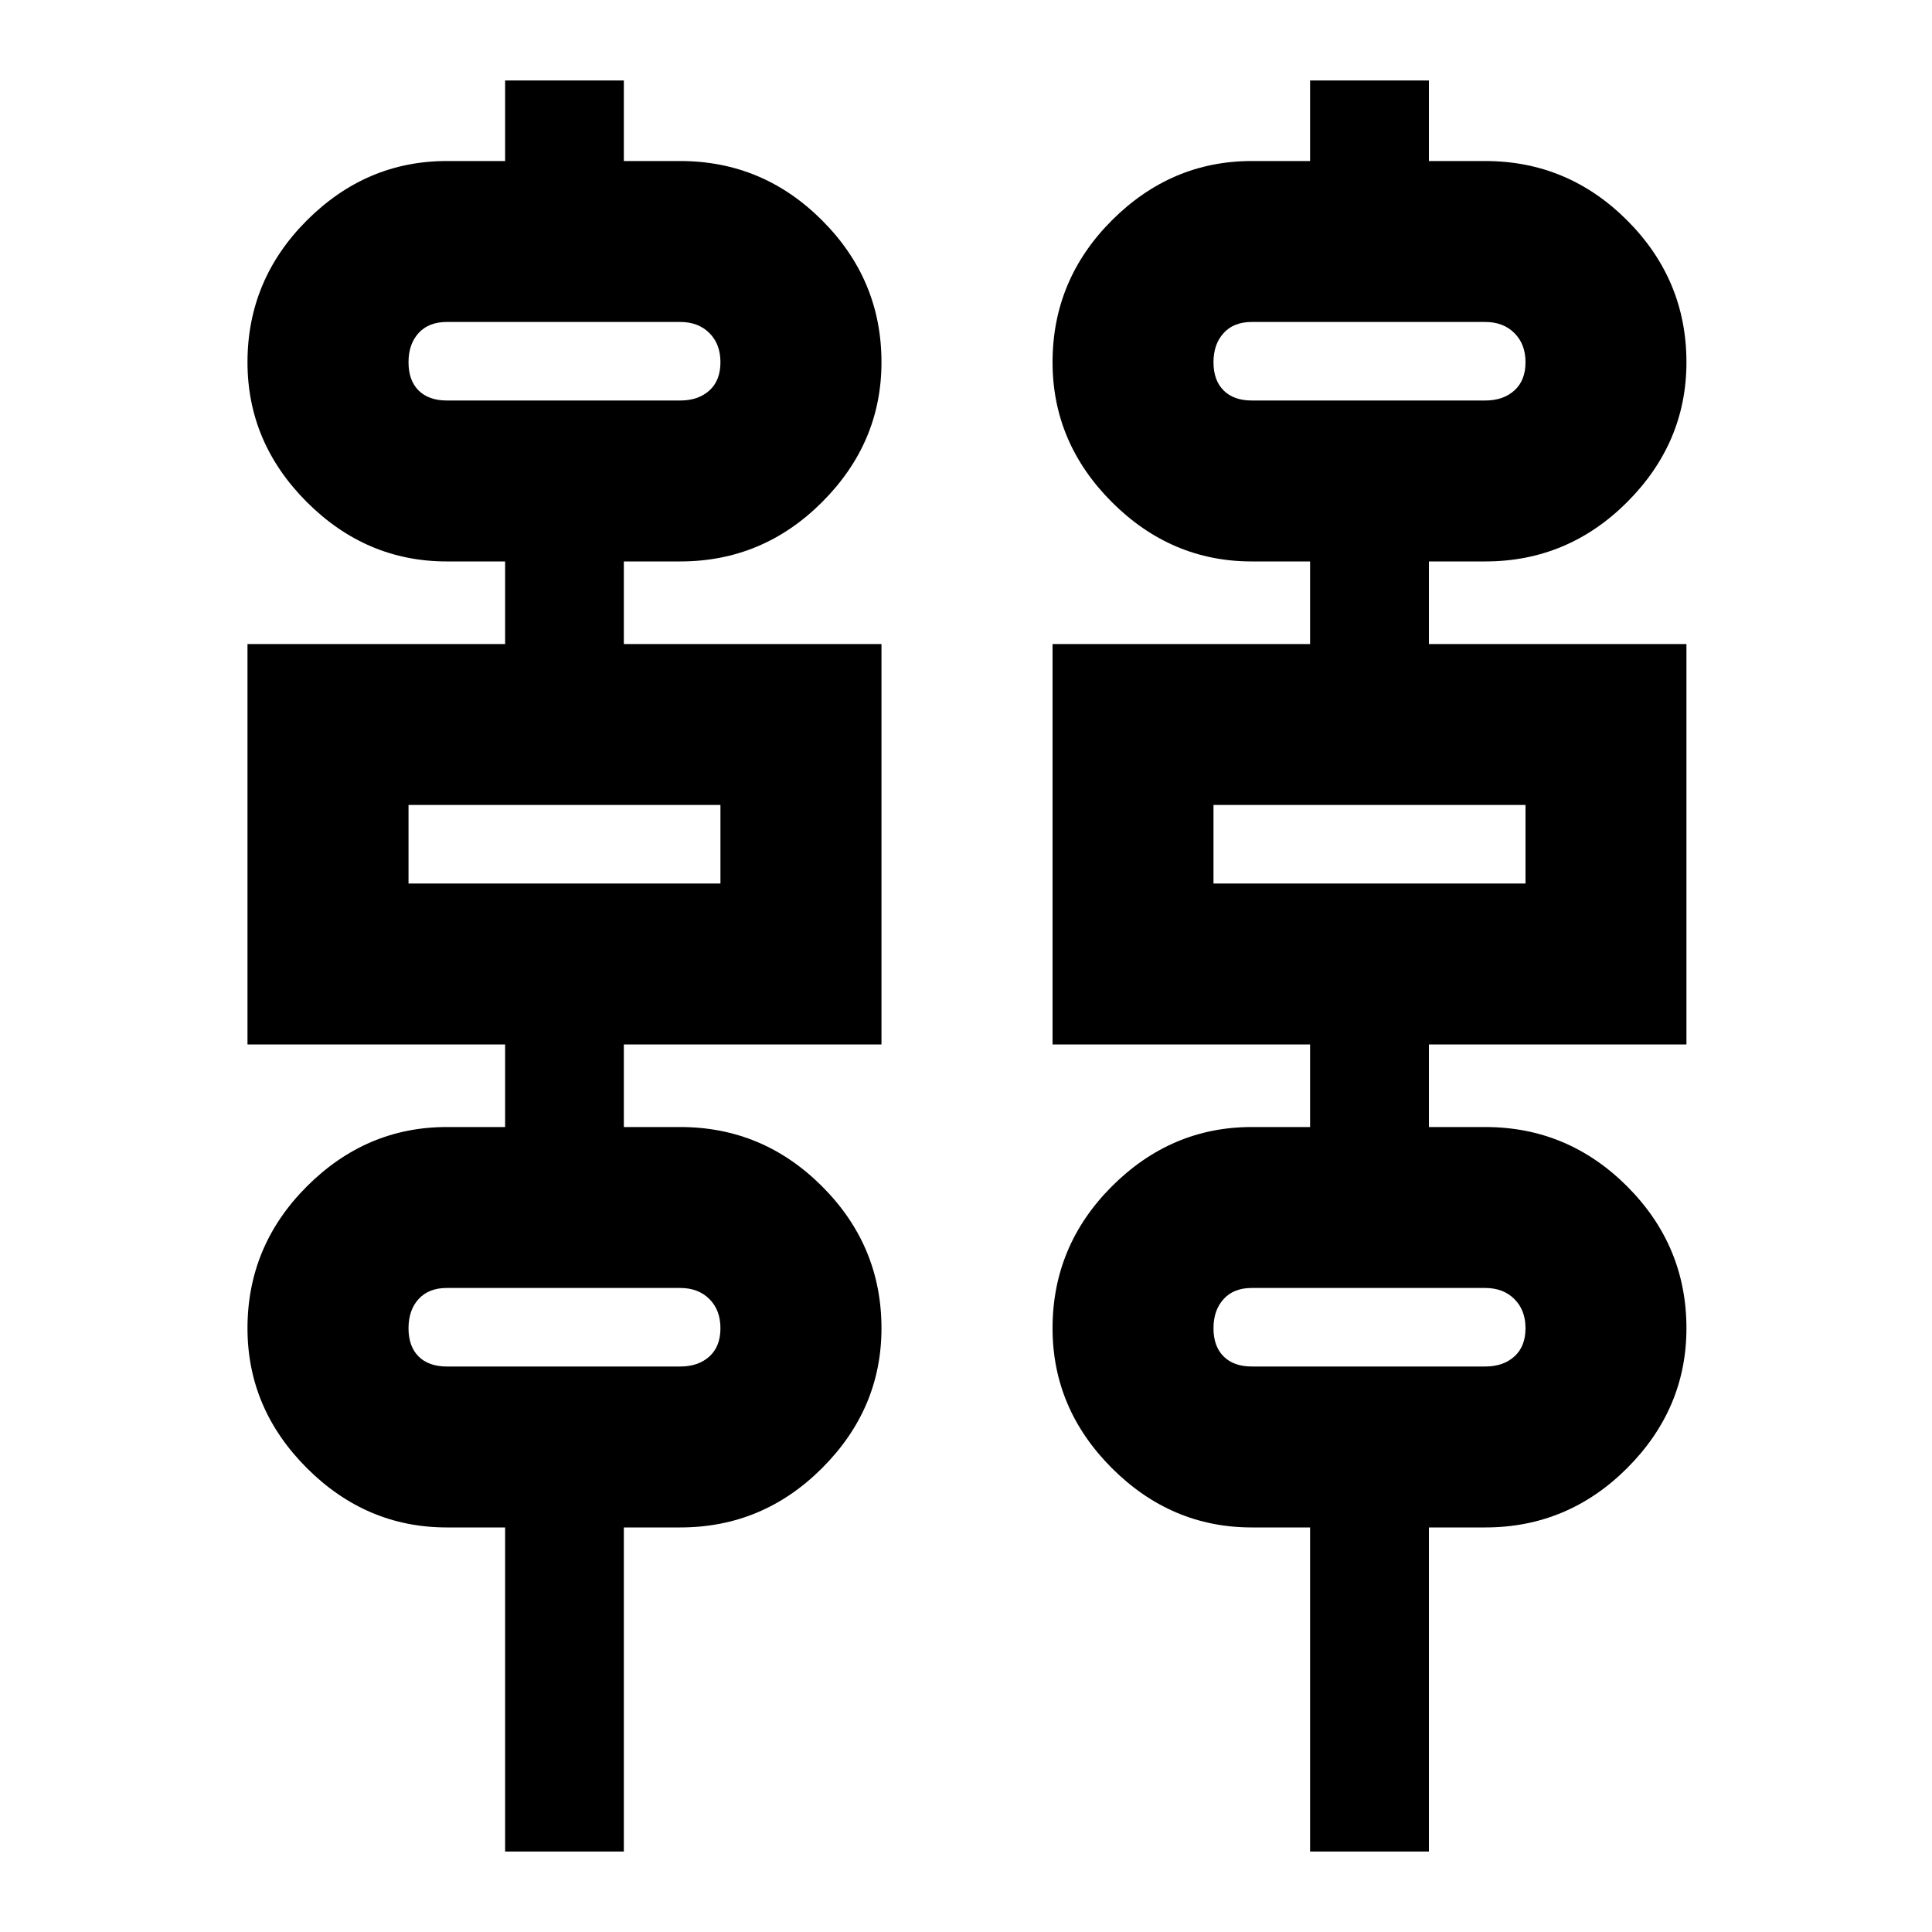 <svg xmlns="http://www.w3.org/2000/svg" height="20" width="20"><path d="M5.229 19.167v-3.355h-.604q-.833 0-1.448-.614-.615-.615-.615-1.448 0-.854.615-1.469.615-.614 1.448-.614h.604v-.855H2.562V6.667h2.667v-.855h-.604q-.833 0-1.448-.614-.615-.615-.615-1.448 0-.854.615-1.469.615-.614 1.448-.614h.604V.833h1.229v.834h.584q.854 0 1.468.614.615.615.615 1.469 0 .833-.615 1.448-.614.614-1.468.614h-.584v.855h2.667v4.145H6.458v.855h.584q.854 0 1.468.614.615.615.615 1.469 0 .833-.615 1.448-.614.614-1.468.614h-.584v3.355Zm8.333 0v-3.355h-.604q-.833 0-1.448-.614-.614-.615-.614-1.448 0-.854.614-1.469.615-.614 1.448-.614h.604v-.855h-2.666V6.667h2.666v-.855h-.604q-.833 0-1.448-.614-.614-.615-.614-1.448 0-.854.614-1.469.615-.614 1.448-.614h.604V.833h1.23v.834h.583q.854 0 1.469.614.614.615.614 1.469 0 .833-.614 1.448-.615.614-1.469.614h-.583v.855h2.666v4.145h-2.666v.855h.583q.854 0 1.469.614.614.615.614 1.469 0 .833-.614 1.448-.615.614-1.469.614h-.583v3.355ZM4.625 4.146h2.417q.187 0 .302-.104.114-.104.114-.292t-.114-.302q-.115-.115-.302-.115H4.625q-.187 0-.292.115-.104.114-.104.302t.104.292q.105.104.292.104Zm8.333 0h2.417q.187 0 .302-.104.115-.104.115-.292t-.115-.302q-.115-.115-.302-.115h-2.417q-.187 0-.291.115-.105.114-.105.302t.105.292q.104.104.291.104Zm-8.729 5h3.229v-.813H4.229Zm8.333 0h3.23v-.813h-3.23Zm-7.937 5h2.417q.187 0 .302-.104.114-.104.114-.292t-.114-.302q-.115-.115-.302-.115H4.625q-.187 0-.292.115-.104.114-.104.302t.104.292q.105.104.292.104Zm8.333 0h2.417q.187 0 .302-.104.115-.104.115-.292t-.115-.302q-.115-.115-.302-.115h-2.417q-.187 0-.291.115-.105.114-.105.302t.105.292q.104.104.291.104Zm-8.729-10v-.813.813Zm8.333 0v-.813.813Zm-8.333 5v-.813Zm8.333 0v-.813Zm-8.333 5v-.813.813Zm8.333 0v-.813.813Z"/></svg>